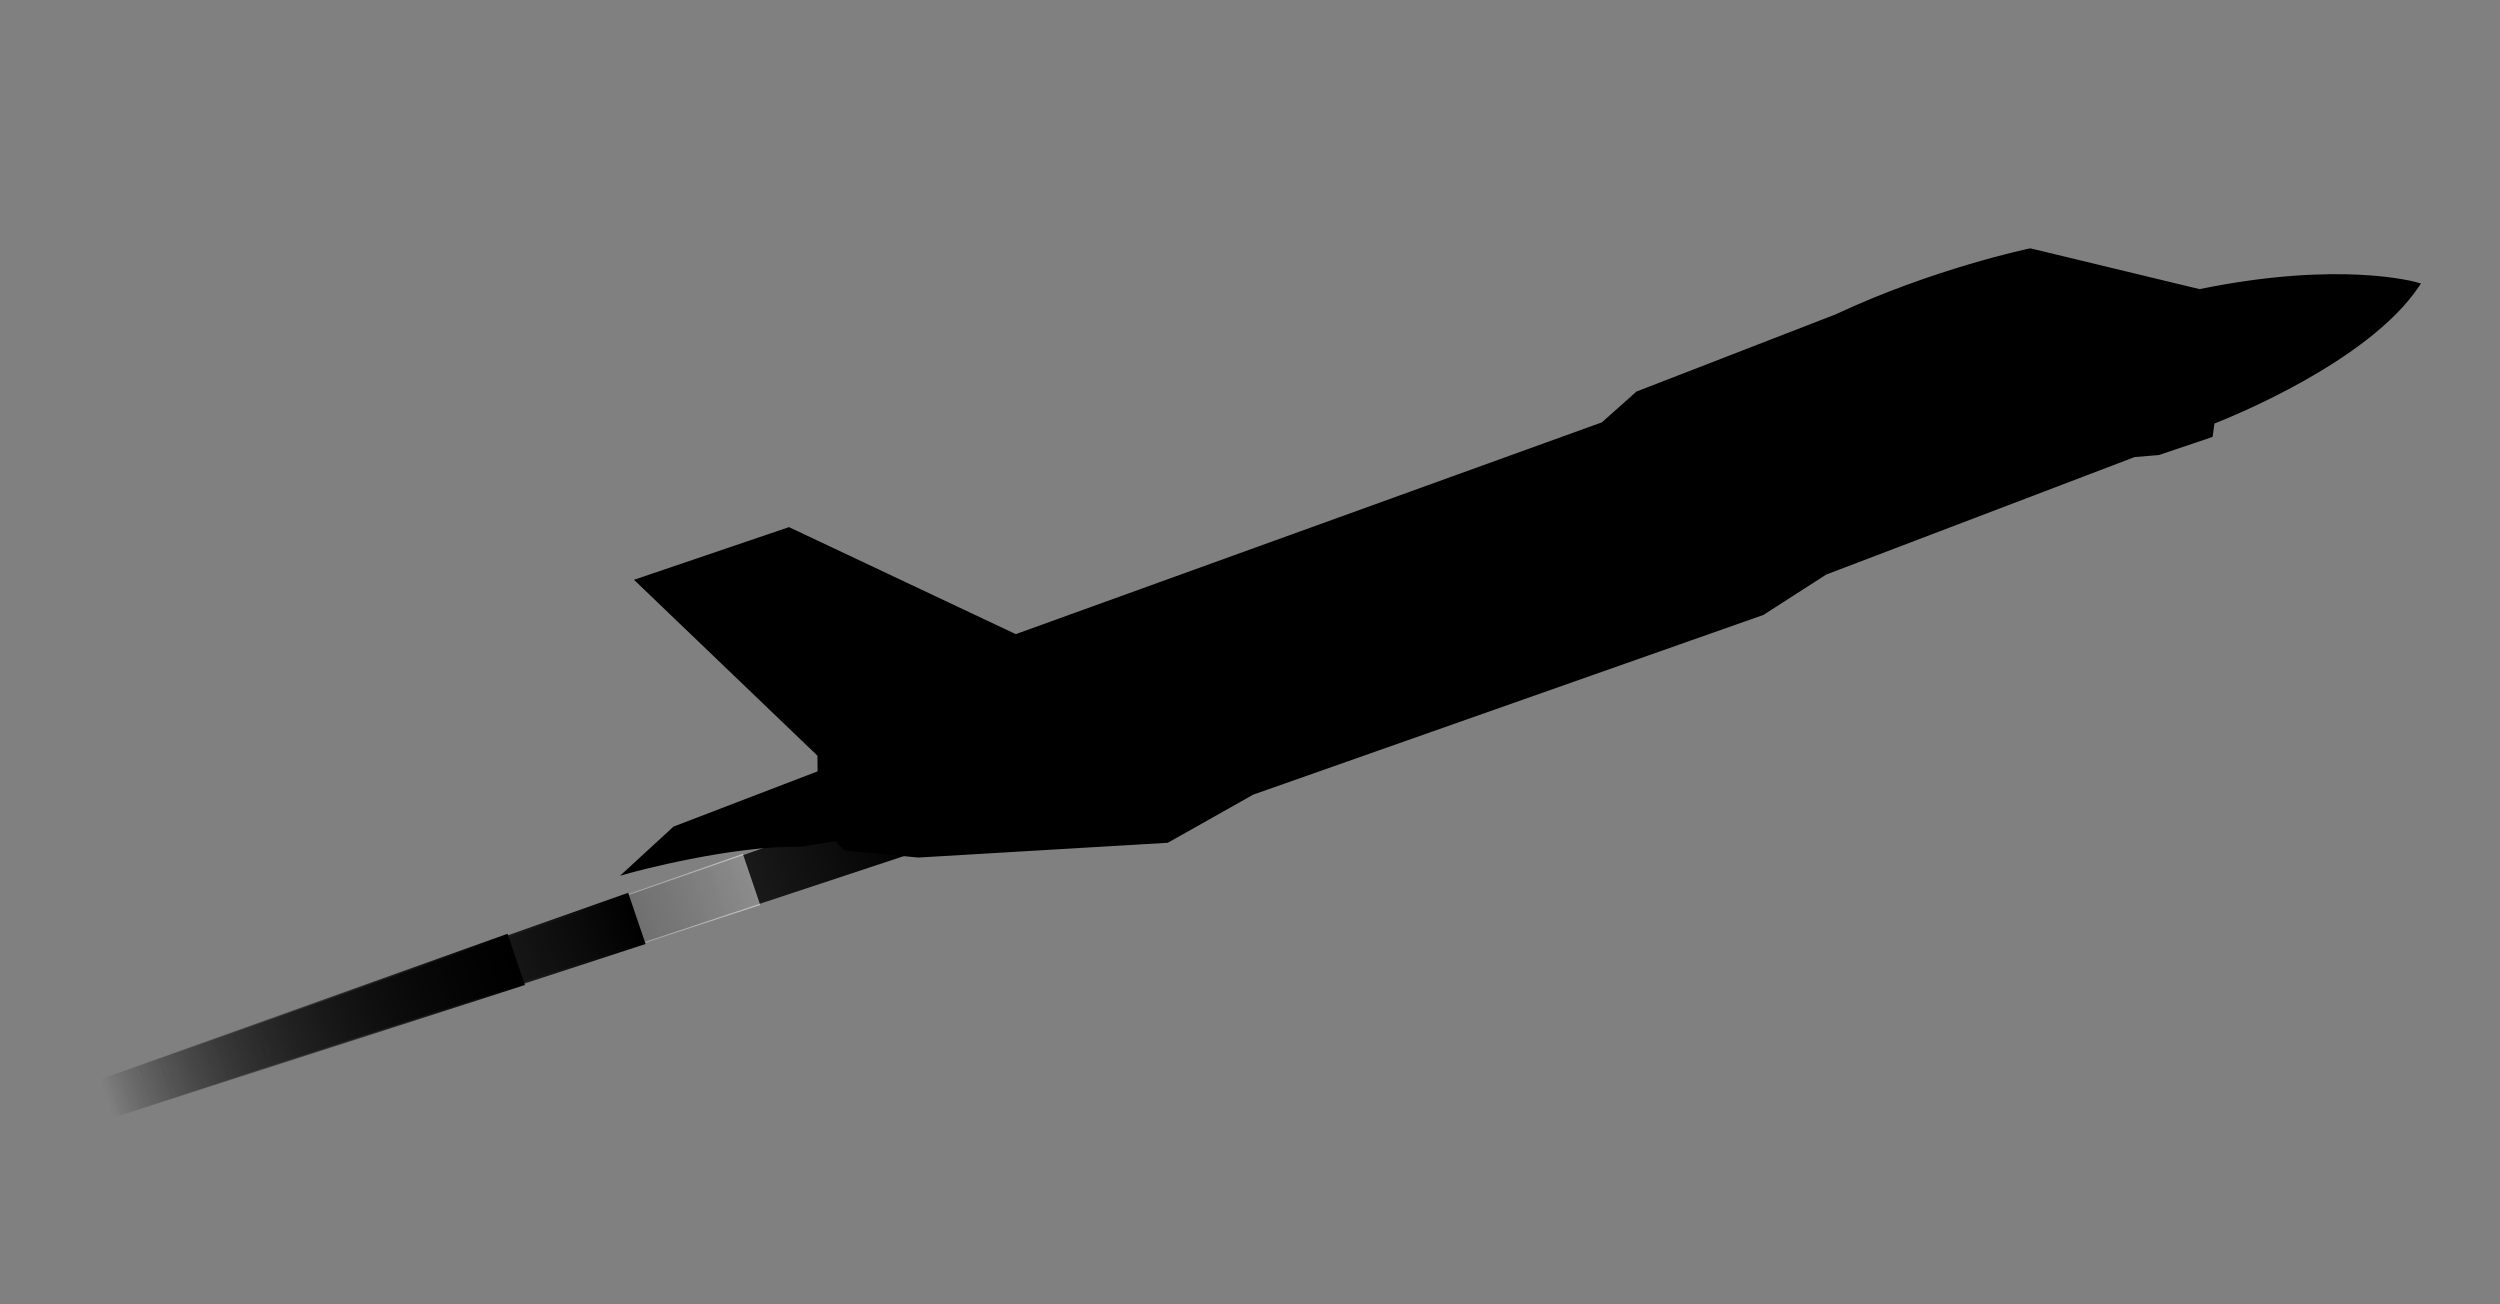 <svg width="416" height="217" viewBox="0 0 416 217" fill="none" xmlns="http://www.w3.org/2000/svg">
<rect x="0" y="0" width="416" height="217" fill="#808080" stroke="none"/>
<g clip-path="url(#clip0_764_4962)">
<path d="M152.598 141.729L18.734 186.031L16.559 179.631L149.703 133.207L152.598 141.729Z" fill="url(#paint0_linear_764_4962)" style=""/>
<path d="M126.503 150.595L18.734 186.031L16.559 179.631L123.608 142.074L126.503 150.595Z" fill="url(#paint1_linear_764_4962)" style=""/>
<path d="M107.425 157.078L18.734 186.031L16.559 179.631L104.529 148.557L107.425 157.078Z" fill="url(#paint2_linear_764_4962)" style=""/>
<path d="M87.352 163.899L18.734 186.031L16.559 179.631L84.456 155.377L87.352 163.899Z" fill="url(#paint3_linear_764_4962)" style=""/>
<path d="M402.034 47.468C402.034 47.468 389.679 43.745 365.99 48.626L340.707 42.536L337.806 41.832C337.806 41.832 322.061 45.07 305.642 52.761L272.484 65.612L266.821 70.705L168.994 106.057L131.259 88.251L106.442 96.683L136.535 125.536L136.553 128.698L112.257 138.01L105.022 144.692C105.022 144.692 121.44 140.17 133.142 140.418L139.145 139.435L140.735 141.007L152.759 142.202L194.171 139.748L208.356 131.76L293.249 101.858L303.646 95.157L355.078 75.569L359.187 75.229L367.709 72.333L368.012 70.118C368.012 70.118 393.255 60.485 402.034 47.468Z" fill="#F4F5F4" style="fill:#F4F5F4;fill:color(display-p3 0.957 0.961 0.957);fill-opacity:1;"/>
<path d="M194.317 140.238L194.203 140.245L152.79 142.698L140.507 141.486L138.977 139.967L133.224 140.908C121.642 140.672 105.319 145.13 105.155 145.176L103.175 145.722L112.077 137.543L136.045 128.353L136.027 125.751L105.495 96.477L131.287 87.713L169.022 105.52L266.559 70.276L272.307 65.154L305.465 52.303C321.72 44.689 337.557 41.378 337.715 41.346L337.936 41.344L366.016 48.11C389.484 43.294 402.069 46.949 402.199 46.99L402.845 47.182L402.466 47.744C394.094 60.157 371.41 69.333 368.482 70.476L368.173 72.704L359.238 75.719L355.201 76.055L303.882 95.605L293.429 102.325L208.535 132.227L194.326 140.235L194.317 140.238ZM140.963 140.528L152.813 141.708L194.026 139.259L208.113 131.325L293.031 101.404L303.475 94.687L354.974 75.076L359.093 74.733L367.264 71.956L367.561 69.754L367.845 69.657C368.085 69.555 392.276 60.215 401.22 47.776C398.332 47.11 386.309 44.953 366.104 49.115L365.882 49.117L337.812 42.347C336.394 42.65 321.332 45.972 305.86 53.215L272.758 66.047L267.001 71.172L168.975 106.592L131.23 88.789L107.379 96.893L137.033 125.324L137.051 129.046L112.522 138.448L106.813 143.714C111.515 142.539 123.866 139.726 133.143 139.922L139.303 138.906L140.954 140.531L140.963 140.528Z" fill="black" style="fill:black;fill-opacity:1;"/>
<path d="M344.718 55.368L343.566 55.675L339.368 42.358L340.52 42.05L344.718 55.368Z" fill="black" style="fill:black;fill-opacity:1;"/>
<path d="M343.725 55.864L343.693 55.864L312.81 56.979L305.513 52.942L305.714 52.599L312.906 56.577L343.644 55.469L363.067 47.824L363.214 48.196L343.725 55.864Z" fill="black" style="fill:black;fill-opacity:1;"/>
<path d="M344.157 57.85L312.294 59.003L312.243 58.978L302.676 53.917L302.87 53.555L312.38 58.604L344.066 57.459L344.196 57.404L366.34 48.412L366.487 48.784L344.157 57.85Z" fill="black" style="fill:black;fill-opacity:1;"/>
<path d="M313.032 77.71L293.148 84.466L293.47 85.413L313.353 78.657L313.032 77.71Z" fill="black" style="fill:black;fill-opacity:1;"/>
<path d="M136.718 128.346L136.378 127.406L144.393 124.45L145.134 123.026L116.208 93.597L116.919 92.891L146.36 122.842L145.112 125.262L136.718 128.346Z" fill="black" style="fill:black;fill-opacity:1;"/>
<path d="M229.358 115.647L195.67 126.037L187.291 123.509L187.576 122.546L195.67 124.981L228.904 114.745L253.909 96.236L254.501 97.049L229.358 115.647Z" fill="black" style="fill:black;fill-opacity:1;"/>
</g>
<defs>
<linearGradient id="paint0_linear_764_4962" x1="17.647" y1="182.831" x2="151.15" y2="137.468" gradientUnits="userSpaceOnUse">
<stop stop-color="#FFFF00" stop-opacity="0" style="stop-color:none;stop-opacity:0;"/>
<stop offset="1" stop-color="#A8DEFF" stop-opacity="0.75" style="stop-color:#A8DEFF;stop-color:color(display-p3 0.659 0.871 1);stop-opacity:0.75;"/>
</linearGradient>
<linearGradient id="paint1_linear_764_4962" x1="17.647" y1="182.831" x2="125.056" y2="146.335" gradientUnits="userSpaceOnUse">
<stop stop-color="#FFFF00" stop-opacity="0" style="stop-color:none;stop-opacity:0;"/>
<stop offset="1" stop-color="white" stop-opacity="0.5" style="stop-color:white;stop-opacity:0.5;"/>
</linearGradient>
<linearGradient id="paint2_linear_764_4962" x1="17.647" y1="182.831" x2="105.977" y2="152.817" gradientUnits="userSpaceOnUse">
<stop stop-color="#FFFF00" stop-opacity="0" style="stop-color:none;stop-opacity:0;"/>
<stop offset="1" stop-color="#FFD88F" stop-opacity="0.5" style="stop-color:#FFD88F;stop-color:color(display-p3 1 0.847 0.561);stop-opacity:0.5;"/>
</linearGradient>
<linearGradient id="paint3_linear_764_4962" x1="17.647" y1="182.831" x2="85.904" y2="159.638" gradientUnits="userSpaceOnUse">
<stop stop-color="#FFFFF8" stop-opacity="0" style="stop-color:none;stop-opacity:0;"/>
<stop offset="1" stop-color="#FFC585" stop-opacity="0.4" style="stop-color:#FFC585;stop-color:color(display-p3 1 0.772 0.522);stop-opacity:0.4;"/>
</linearGradient>
<clipPath id="clip0_764_4962">
<rect width="408.34" height="89" fill="white" style="fill:white;fill-opacity:1;" transform="translate(0.435 132.175) rotate(-18.767)"/>
</clipPath>
</defs>
</svg>
